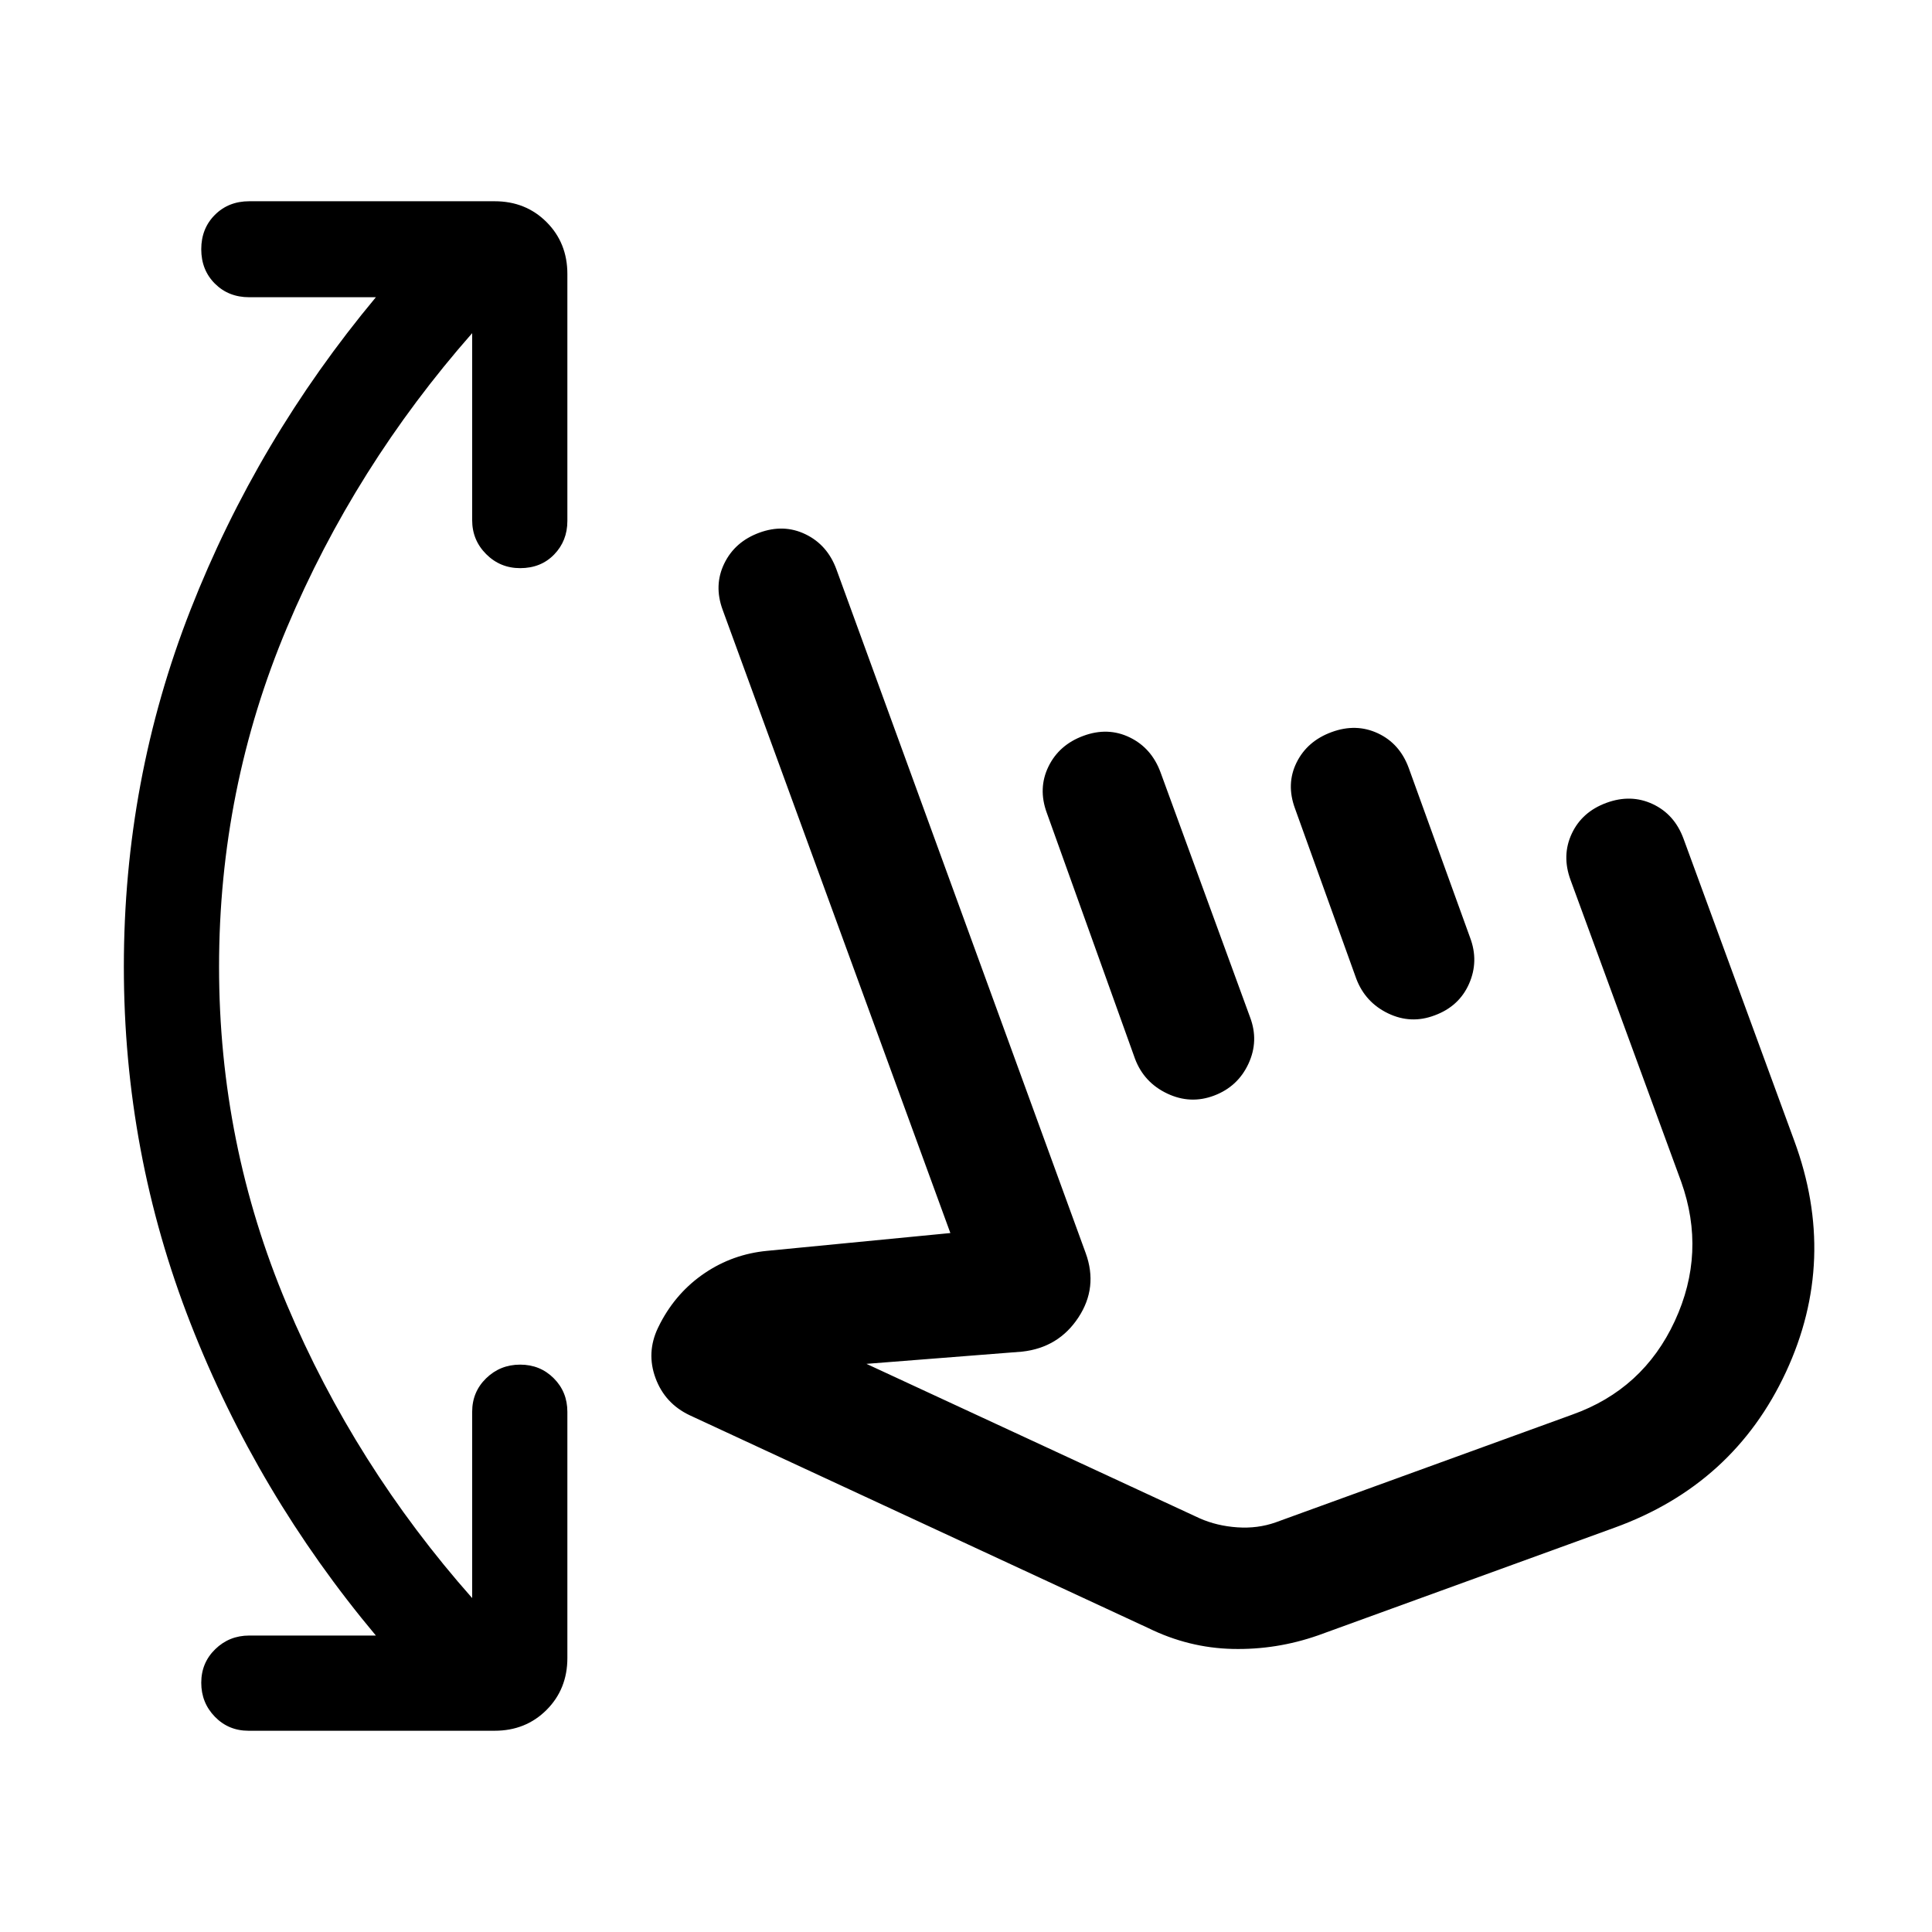 <svg xmlns="http://www.w3.org/2000/svg" height="24" viewBox="0 -960 960 960" width="24"><path d="M186.771-147.308q-59-70.462-92.115-155.154Q61.54-387.154 61.54-479.615q0-92.846 33.116-177.346 33.115-84.5 92.115-155.346h-62.924q-10.307 0-17.076-6.769-6.77-6.769-6.77-17.077 0-10.307 6.77-17.076 6.769-6.77 17.076-6.77H245.77q15.461 0 25.807 10.347 10.346 10.346 10.346 25.807v122.692q0 9.923-6.577 16.692-6.576 6.769-16.884 6.769-9.923 0-16.884-6.962-6.962-6.961-6.962-16.884v-92.923q-58.384 66.384-92.077 146.423Q108.847-568 108.847-479.615q0 88 33.692 167.846 33.693 79.846 92.077 145.846v-92.539q0-9.923 6.962-16.692 6.961-6.769 16.884-6.769t16.692 6.769q6.769 6.769 6.769 16.692v122.307q0 15.461-10.346 25.807-10.346 10.347-25.807 10.347H123.463q-9.923 0-16.692-6.962-6.77-6.961-6.77-16.884t6.962-16.692q6.961-6.769 16.884-6.769h62.924Zm468.152-.078q-20.692 7.231-42.461 6.731t-41.846-10.346l-227.923-105.77q-12.308-5.846-16.962-18.461-4.653-12.615 1.193-24.923l1.23-2.461q8.077-15.384 22.038-24.807 13.962-9.423 30.961-11.038l91.079-8.847L359.078-657q-4.462-12.154.808-23 5.269-10.846 17.422-15.307 12.154-4.462 23 .808 10.846 5.269 15.307 17.422l123.846 339.691q6.23 17.077-3.616 32.038-9.846 14.962-27.923 16.962l-77.386 6.077 165.618 76.77q8.538 3.77 18.654 4.462 10.115.692 19.038-2.462l147.384-53.538q35.231-12.538 50.962-46.5 15.731-33.962 3.193-69.193l-55-150q-4.462-12.154.615-22.999 5.077-10.846 17.23-15.308 12.154-4.461 23 .616 10.846 5.076 15.307 17.23l55 150q21.846 59.153-4.115 114.999-25.962 55.846-85.115 77.308l-147.384 53.538ZM520.154-556.078q-4.461-12.153.808-22.999 5.269-10.846 17.423-15.308 12.153-4.461 22.999.808 10.846 5.269 15.307 17.423l44.462 121.616q4.462 11.769-.807 23.115-5.27 11.345-17.039 15.807-11.768 4.461-23.307-1-11.538-5.462-15.999-17.23l-43.847-122.232Zm123.308-2.231q-4.462-12.153.807-22.807 5.27-10.653 17.423-15.115 12.154-4.461 23 .616 10.845 5.076 15.307 17.23l30.462 84.231q4.461 11.769-.5 23-4.962 11.23-17.115 15.692-11.769 4.461-23.115-1-11.346-5.462-15.807-17.231l-30.462-84.616Zm42.845 204.848Z"/></svg>